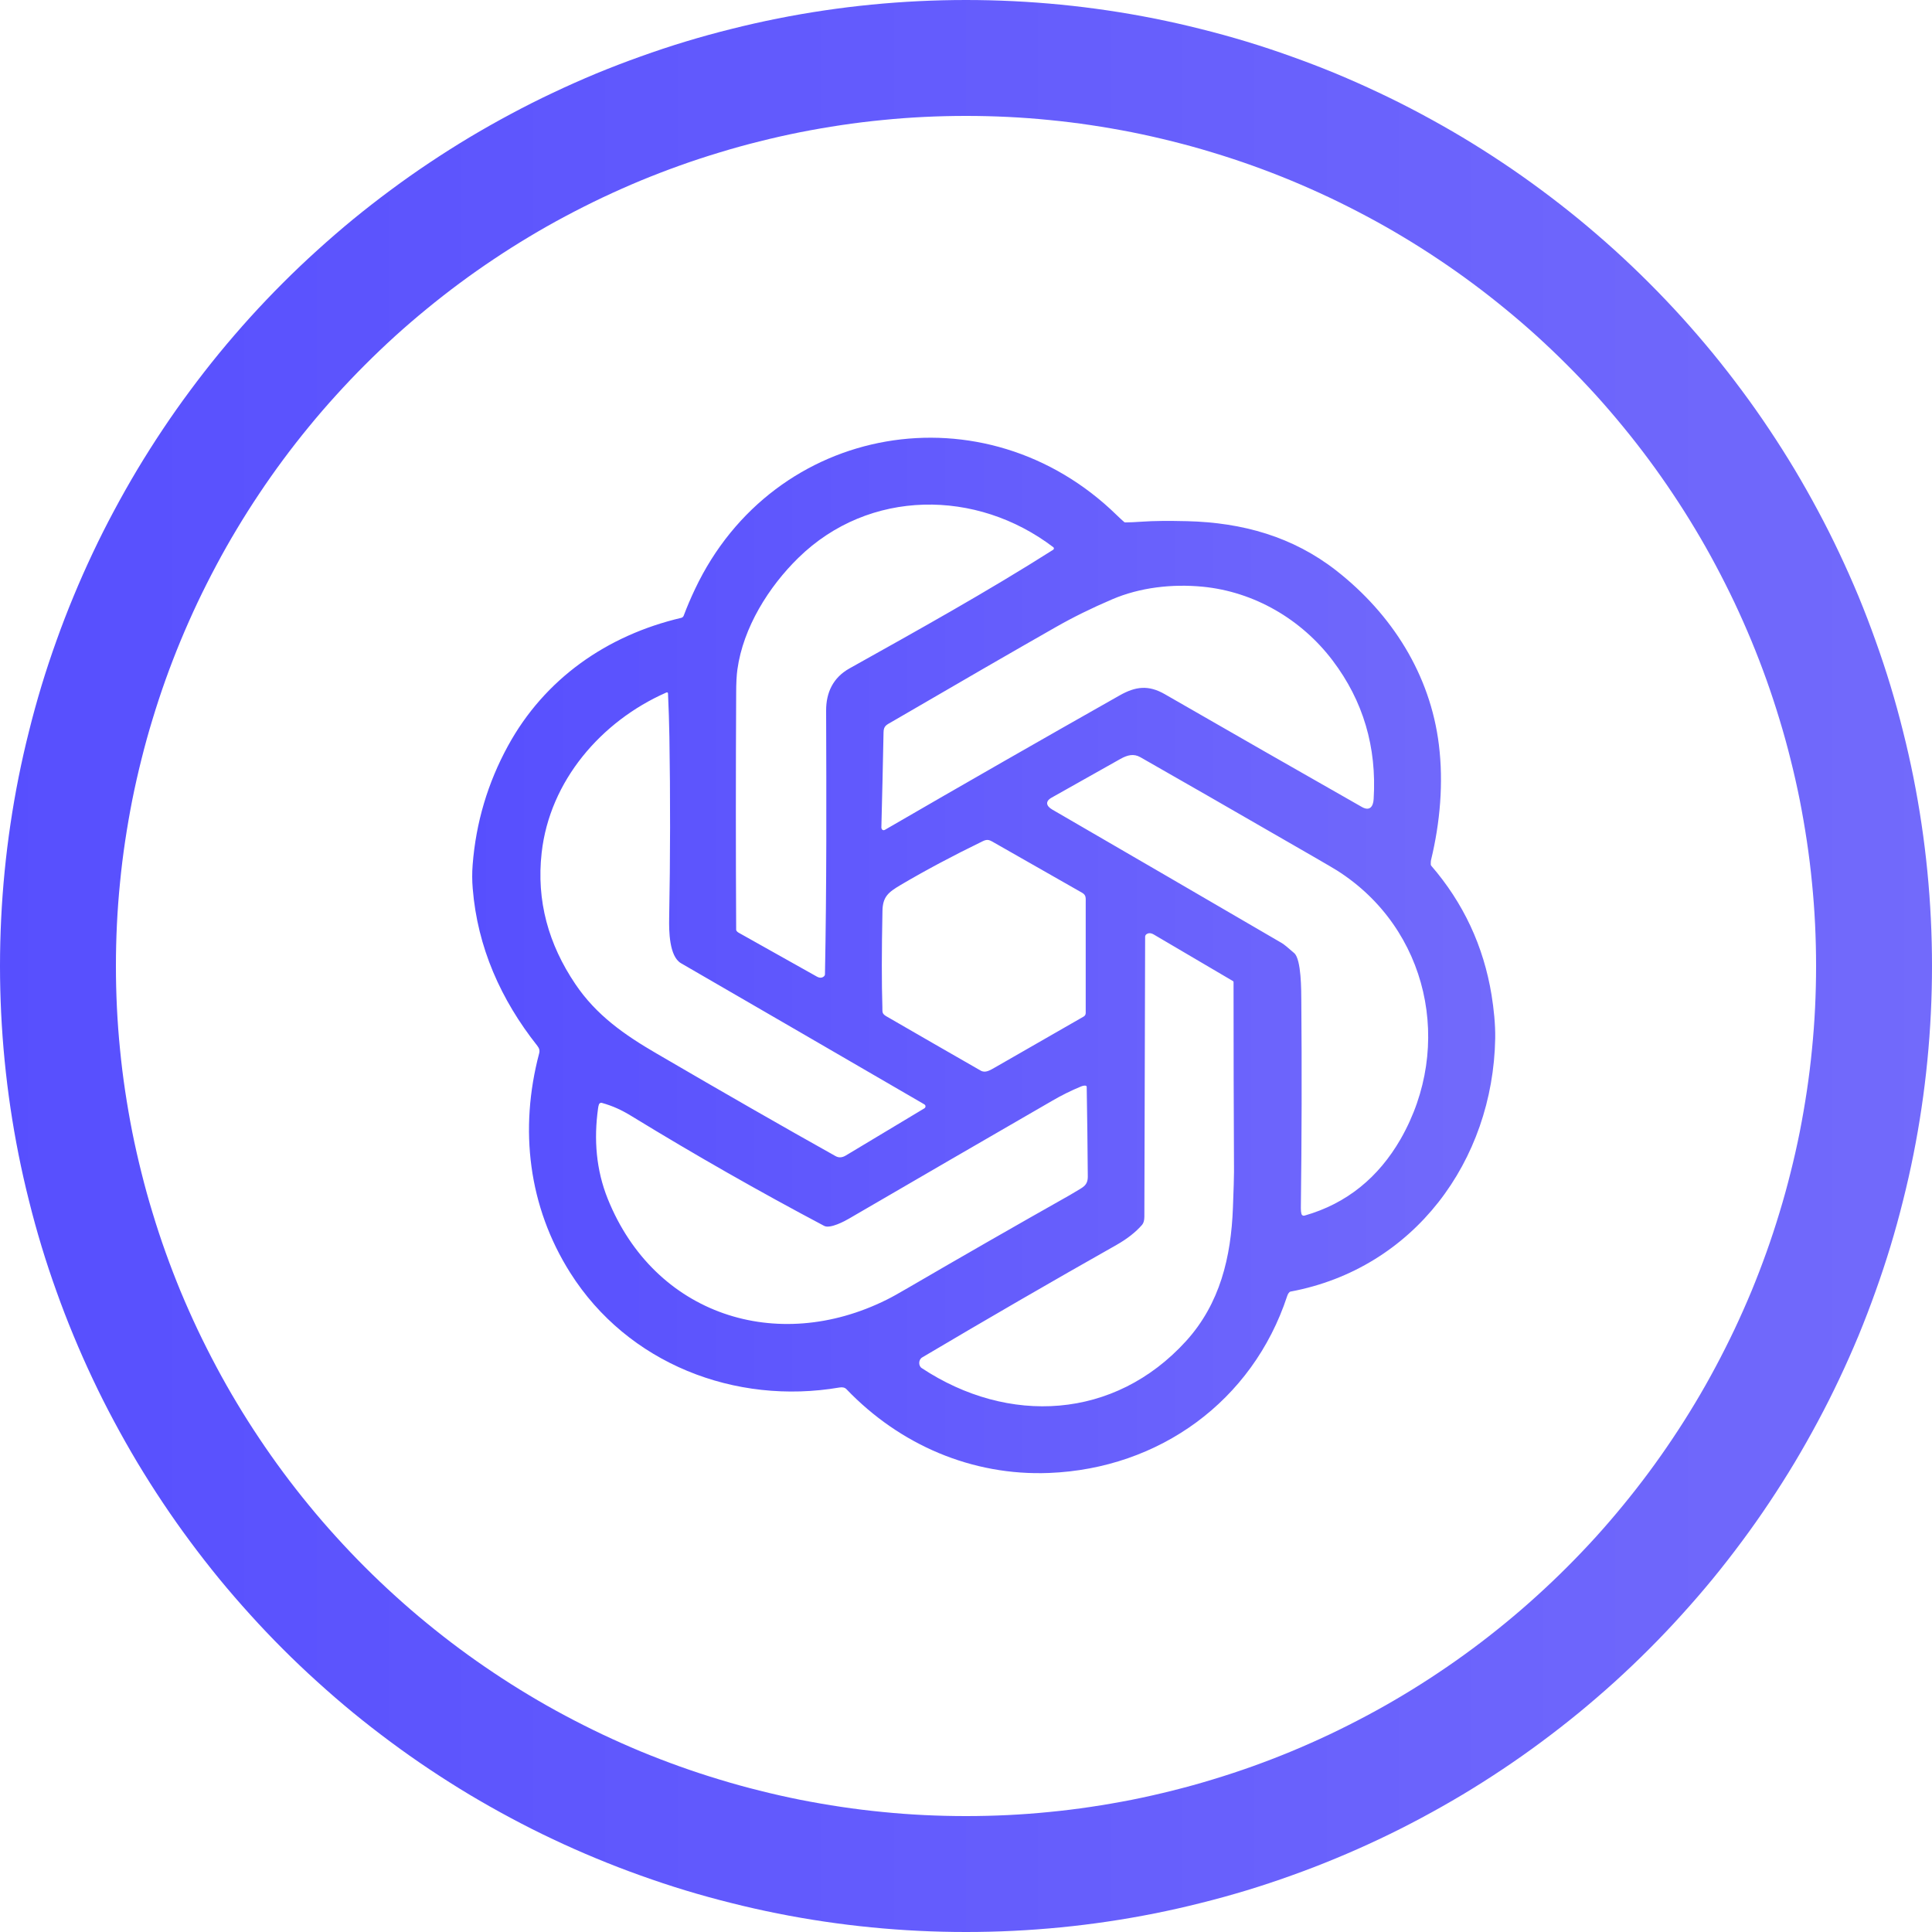 <svg xmlns="http://www.w3.org/2000/svg" xmlns:xlink="http://www.w3.org/1999/xlink" fill="none" version="1.1" width="25" height="25" viewBox="0 0 25 25"><defs><clipPath id="master_svg0_1387_41865"><rect x="3" y="2" width="20" height="20" rx="0"/></clipPath><linearGradient x1="0" y1="0.5" x2="1" y2="0.5" id="master_svg1_285_01351"><stop offset="0%" stop-color="#574FFE" stop-opacity="1"/><stop offset="100%" stop-color="#726AFB" stop-opacity="1"/></linearGradient><clipPath id="master_svg2_1387_41862"><rect x="5" y="4" width="16" height="16" rx="0"/></clipPath><linearGradient x1="0" y1="0.5" x2="1" y2="0.5" id="master_svg3_285_01351"><stop offset="0%" stop-color="#574FFE" stop-opacity="1"/><stop offset="100%" stop-color="#726AFB" stop-opacity="1"/></linearGradient></defs><g><g clip-path="url(#master_svg0_1387_41865)"></g><g><g transform="matrix(1,0,0,-1,0,50)"><path d="M25,37.5Q25,37.807,24.985,38.113Q24.97,38.42,24.94,38.725Q24.91,39.031,24.865,39.334Q24.82,39.638,24.76,39.939Q24.7,40.24,24.625,40.537Q24.551,40.835,24.462,41.129Q24.373,41.422,24.269,41.711Q24.166,42,24.049,42.284Q23.931,42.567,23.8,42.844Q23.669,43.122,23.524,43.392Q23.379,43.663,23.222,43.926Q23.064,44.189,22.893,44.445Q22.723,44.7,22.54,44.946Q22.357,45.193,22.163,45.43Q21.968,45.667,21.762,45.895Q21.556,46.122,21.339,46.339Q21.122,46.556,20.895,46.762Q20.667,46.968,20.43,47.163Q20.193,47.357,19.946,47.54Q19.7,47.723,19.445,47.893Q19.189,48.064,18.926,48.222Q18.663,48.379,18.392,48.524Q18.122,48.669,17.844,48.8Q17.567,48.931,17.284,49.049Q17,49.166,16.711,49.269Q16.422,49.373,16.129,49.462Q15.835,49.551,15.537,49.625Q15.24,49.7,14.939,49.76Q14.638,49.82,14.334,49.865Q14.031,49.91,13.725,49.94Q13.42,49.97,13.113,49.985Q12.807,50,12.5,50Q12.193,50,11.887,49.985Q11.58,49.97,11.275,49.94Q10.969,49.91,10.666,49.865Q10.362,49.82,10.061,49.76Q9.76,49.7,9.463,49.625Q9.165,49.551,8.871,49.462Q8.578,49.373,8.289,49.269Q8,49.166,7.716,49.049Q7.433,48.931,7.156,48.8Q6.878,48.669,6.608,48.524Q6.337,48.379,6.074,48.222Q5.811,48.064,5.555,47.893Q5.3,47.723,5.054,47.54Q4.807,47.357,4.57,47.163Q4.333,46.968,4.106,46.762Q3.878,46.556,3.661,46.339Q3.444,46.122,3.238,45.895Q3.032,45.667,2.837,45.43Q2.643,45.193,2.46,44.946Q2.277,44.7,2.107,44.445Q1.936,44.189,1.778,43.926Q1.621,43.663,1.476,43.392Q1.331,43.122,1.2,42.844Q1.069,42.567,0.952,42.284Q0.834,42,0.731,41.711Q0.627,41.422,0.538,41.129Q0.449,40.835,0.375,40.537Q0.3,40.24,0.24,39.939Q0.18,39.638,0.135,39.334Q0.09,39.031,0.06,38.725Q0.03,38.42,0.015,38.113Q0,37.807,0,37.5Q0,37.193,0.015,36.887Q0.03,36.58,0.06,36.275Q0.09,35.969,0.135,35.666Q0.18,35.362,0.24,35.061Q0.3,34.76,0.375,34.463Q0.449,34.165,0.538,33.871Q0.627,33.578,0.731,33.289Q0.834,33,0.952,32.716Q1.069,32.433,1.2,32.156Q1.331,31.878,1.476,31.608Q1.621,31.337,1.778,31.074Q1.936,30.811,2.107,30.555Q2.277,30.3,2.46,30.054Q2.643,29.807,2.837,29.57Q3.032,29.333,3.238,29.106Q3.444,28.878,3.661,28.661Q3.878,28.444,4.106,28.238Q4.333,28.032,4.57,27.837Q4.807,27.643,5.054,27.46Q5.3,27.277,5.555,27.107Q5.811,26.936,6.074,26.778Q6.337,26.621,6.608,26.476Q6.878,26.331,7.156,26.2Q7.433,26.069,7.716,25.952Q8,25.834,8.289,25.731Q8.578,25.627,8.871,25.538Q9.165,25.449,9.463,25.375Q9.76,25.3,10.061,25.24Q10.362,25.18,10.666,25.135Q10.969,25.09,11.275,25.06Q11.58,25.03,11.887,25.015Q12.193,25,12.5,25Q12.807,25,13.113,25.015Q13.42,25.03,13.725,25.06Q14.031,25.09,14.334,25.135Q14.638,25.18,14.939,25.24Q15.24,25.3,15.537,25.375Q15.835,25.449,16.129,25.538Q16.422,25.627,16.711,25.731Q17,25.834,17.284,25.952Q17.567,26.069,17.844,26.2Q18.122,26.331,18.392,26.476Q18.663,26.621,18.926,26.778Q19.189,26.936,19.445,27.107Q19.7,27.277,19.946,27.46Q20.193,27.643,20.43,27.837Q20.667,28.032,20.895,28.238Q21.122,28.444,21.339,28.661Q21.556,28.878,21.762,29.106Q21.968,29.333,22.163,29.57Q22.357,29.807,22.54,30.054Q22.723,30.3,22.893,30.555Q23.064,30.811,23.222,31.074Q23.379,31.337,23.524,31.608Q23.669,31.878,23.8,32.156Q23.931,32.433,24.049,32.716Q24.166,33,24.269,33.289Q24.373,33.578,24.462,33.871Q24.551,34.165,24.625,34.463Q24.7,34.76,24.76,35.061Q24.82,35.362,24.865,35.666Q24.91,35.969,24.94,36.275Q24.97,36.58,24.985,36.887Q25,37.193,25,37.5ZM23.5,37.5Q23.5,37.23,23.487,36.96Q23.474,36.691,23.447,36.422Q23.421,36.153,23.381,35.886Q23.341,35.619,23.289,35.354Q23.236,35.089,23.17,34.827Q23.105,34.565,23.026,34.307Q22.948,34.048,22.857,33.794Q22.766,33.54,22.663,33.29Q22.559,33.041,22.444,32.797Q22.328,32.553,22.201,32.315Q22.074,32.076,21.935,31.845Q21.796,31.613,21.646,31.389Q21.496,31.164,21.335,30.947Q21.174,30.73,21.003,30.522Q20.832,30.313,20.651,30.113Q20.469,29.913,20.278,29.722Q20.087,29.531,19.887,29.35Q19.687,29.168,19.478,28.997Q19.27,28.826,19.053,28.665Q18.836,28.504,18.611,28.354Q18.387,28.204,18.155,28.065Q17.924,27.926,17.685,27.799Q17.447,27.672,17.203,27.556Q16.959,27.441,16.709,27.337Q16.46,27.234,16.206,27.143Q15.951,27.052,15.693,26.974Q15.435,26.895,15.173,26.83Q14.911,26.764,14.646,26.711Q14.381,26.659,14.114,26.619Q13.847,26.579,13.578,26.553Q13.309,26.526,13.04,26.513Q12.77,26.5,12.5,26.5Q12.23,26.5,11.96,26.513Q11.691,26.526,11.422,26.553Q11.153,26.579,10.886,26.619Q10.619,26.659,10.354,26.711Q10.089,26.764,9.827,26.83Q9.565,26.895,9.307,26.974Q9.048,27.052,8.794,27.143Q8.54,27.234,8.29,27.337Q8.041,27.441,7.797,27.556Q7.553,27.672,7.315,27.799Q7.076,27.926,6.845,28.065Q6.613,28.204,6.389,28.354Q6.164,28.504,5.947,28.665Q5.73,28.826,5.522,28.997Q5.313,29.168,5.113,29.35Q4.913,29.531,4.722,29.722Q4.531,29.913,4.35,30.113Q4.168,30.313,3.997,30.522Q3.826,30.73,3.665,30.947Q3.504,31.164,3.354,31.389Q3.204,31.613,3.065,31.845Q2.926,32.076,2.799,32.315Q2.672,32.553,2.556,32.797Q2.441,33.041,2.337,33.29Q2.234,33.54,2.143,33.794Q2.052,34.048,1.974,34.307Q1.895,34.565,1.83,34.827Q1.764,35.089,1.711,35.354Q1.659,35.619,1.619,35.886Q1.579,36.153,1.553,36.422Q1.526,36.691,1.513,36.96Q1.5,37.23,1.5,37.5Q1.5,37.77,1.513,38.04Q1.526,38.309,1.553,38.578Q1.579,38.847,1.619,39.114Q1.659,39.381,1.711,39.646Q1.764,39.911,1.83,40.173Q1.895,40.435,1.974,40.693Q2.052,40.951,2.143,41.206Q2.234,41.46,2.337,41.709Q2.441,41.959,2.556,42.203Q2.672,42.447,2.799,42.685Q2.926,42.924,3.065,43.155Q3.204,43.387,3.354,43.611Q3.504,43.836,3.665,44.053Q3.826,44.27,3.997,44.478Q4.168,44.687,4.35,44.887Q4.531,45.087,4.722,45.278Q4.913,45.469,5.113,45.651Q5.313,45.832,5.522,46.003Q5.73,46.174,5.947,46.335Q6.164,46.496,6.389,46.646Q6.613,46.796,6.845,46.935Q7.076,47.074,7.315,47.201Q7.553,47.328,7.797,47.444Q8.041,47.559,8.29,47.663Q8.54,47.766,8.794,47.857Q9.048,47.948,9.307,48.026Q9.565,48.105,9.827,48.17Q10.089,48.236,10.354,48.289Q10.619,48.341,10.886,48.381Q11.153,48.421,11.422,48.447Q11.691,48.474,11.96,48.487Q12.23,48.5,12.5,48.5Q12.77,48.5,13.04,48.487Q13.309,48.474,13.578,48.447Q13.847,48.421,14.114,48.381Q14.381,48.341,14.646,48.289Q14.911,48.236,15.173,48.17Q15.435,48.105,15.693,48.026Q15.951,47.948,16.206,47.857Q16.46,47.766,16.709,47.663Q16.959,47.559,17.203,47.444Q17.447,47.328,17.685,47.201Q17.924,47.074,18.155,46.935Q18.387,46.796,18.611,46.646Q18.836,46.496,19.053,46.335Q19.27,46.174,19.478,46.003Q19.687,45.832,19.887,45.651Q20.087,45.469,20.278,45.278Q20.469,45.087,20.651,44.887Q20.832,44.687,21.003,44.478Q21.174,44.27,21.335,44.053Q21.496,43.836,21.646,43.611Q21.796,43.387,21.935,43.155Q22.074,42.924,22.201,42.685Q22.328,42.447,22.444,42.203Q22.559,41.959,22.663,41.709Q22.766,41.46,22.857,41.206Q22.948,40.951,23.026,40.693Q23.105,40.435,23.17,40.173Q23.236,39.911,23.289,39.646Q23.341,39.381,23.381,39.114Q23.421,38.847,23.447,38.578Q23.474,38.309,23.487,38.04Q23.5,37.77,23.5,37.5Z" fill="url(#master_svg1_285_01351)" fill-opacity="1"/></g><g clip-path="url(#master_svg2_1387_41862)"><g><path d="M10.864,17.954C9.513,18.185,8.123,17.646,7.379,16.47C6.838,15.614,6.717,14.614,6.976,13.633C6.988,13.591,6.976,13.562,6.951,13.53C6.481,12.936,6.178,12.257,6.117,11.497Q6.104,11.345,6.116,11.19Q6.18,10.371,6.573,9.652C7.047,8.784,7.853,8.221,8.815,7.995C8.83,7.991,8.842,7.981,8.847,7.967Q8.91,7.799,8.993,7.624C10.011,5.469,12.75,5.002,14.454,6.669Q14.499,6.713,14.547,6.755C14.551,6.758,14.556,6.76,14.561,6.76Q14.64,6.76,14.784,6.75Q14.995,6.735,15.363,6.744C16.077,6.762,16.729,6.943,17.295,7.386C18.01,7.947,18.507,8.726,18.619,9.636C18.68,10.13,18.635,10.643,18.518,11.127C18.513,11.146,18.515,11.167,18.514,11.187C18.514,11.187,18.518,11.2,18.518,11.2Q19.146,11.926,19.301,12.877C19.329,13.052,19.351,13.254,19.348,13.436C19.32,15.022,18.297,16.415,16.7,16.713C16.68,16.716,16.663,16.749,16.656,16.771C16.208,18.132,14.998,19.003,13.577,19.06C12.576,19.1,11.641,18.694,10.954,17.977Q10.923,17.944,10.864,17.954ZM10.69,9.197C10.689,8.96,10.781,8.768,10.991,8.65C11.88,8.153,12.766,7.661,13.628,7.114C13.64,7.106,13.641,7.089,13.63,7.081C12.64,6.326,11.247,6.322,10.331,7.218C9.948,7.592,9.617,8.12,9.542,8.662Q9.526,8.776,9.526,8.969Q9.518,10.501,9.526,12.033C9.526,12.033,9.531,12.046,9.531,12.046Q9.543,12.061,9.556,12.068Q10.063,12.352,10.57,12.637Q10.624,12.667,10.662,12.634C10.67,12.627,10.675,12.617,10.675,12.606C10.697,11.47,10.694,10.333,10.69,9.197ZM14.489,8.998C14.694,8.882,14.861,8.861,15.073,8.983Q16.346,9.716,17.624,10.443C17.727,10.501,17.77,10.433,17.775,10.339Q17.837,9.331,17.245,8.548C16.841,8.014,16.23,7.657,15.563,7.592C15.166,7.554,14.752,7.601,14.392,7.755Q13.994,7.925,13.658,8.117Q12.84,8.583,11.539,9.341C11.474,9.379,11.434,9.391,11.433,9.476Q11.421,10.089,11.405,10.702Q11.404,10.709,11.406,10.716Q11.409,10.725,11.41,10.728C11.417,10.742,11.435,10.747,11.449,10.739Q12.963,9.861,14.489,8.998ZM8.662,9.534Q8.657,9.253,8.644,8.973C8.644,8.963,8.635,8.957,8.626,8.96Q8.624,8.961,8.614,8.965C7.781,9.334,7.113,10.103,7.009,11.035C6.939,11.657,7.098,12.22,7.445,12.734C7.716,13.137,8.081,13.391,8.497,13.633Q9.816,14.403,10.812,14.96Q10.874,14.995,10.945,14.952Q11.452,14.649,11.961,14.342C11.98,14.331,11.981,14.304,11.963,14.292Q11.96,14.29,11.945,14.281Q10.379,13.371,8.812,12.464C8.658,12.374,8.656,12.043,8.659,11.879Q8.681,10.707,8.662,9.534ZM18.123,14.741C18.814,13.537,18.485,12.015,17.301,11.264Q17.255,11.235,17.036,11.108Q15.381,10.153,14.756,9.798C14.669,9.749,14.589,9.77,14.499,9.82Q14.053,10.07,13.607,10.322C13.522,10.37,13.538,10.43,13.615,10.475Q15.103,11.338,16.588,12.204Q16.628,12.228,16.748,12.334C16.84,12.417,16.838,12.821,16.839,12.946Q16.85,14.29,16.833,15.635Q16.833,15.682,16.841,15.709C16.846,15.726,16.863,15.735,16.88,15.73C17.43,15.574,17.84,15.232,18.123,14.741ZM11.468,13.15Q12.078,13.503,12.689,13.853C12.751,13.889,12.811,13.849,12.88,13.81Q13.459,13.478,14.023,13.154C14.039,13.145,14.049,13.128,14.049,13.109C14.049,12.635,14.048,12.161,14.049,11.687C14.049,11.619,14.057,11.584,14.002,11.552Q13.439,11.23,12.875,10.91C12.808,10.872,12.784,10.852,12.715,10.886Q12.131,11.17,11.655,11.451C11.495,11.546,11.422,11.603,11.419,11.789Q11.403,12.567,11.418,13.034C11.42,13.093,11.409,13.115,11.468,13.15ZM11.927,17.703C13.047,18.443,14.421,18.373,15.348,17.353C15.787,16.869,15.93,16.267,15.954,15.629Q15.968,15.262,15.968,15.163Q15.962,13.936,15.962,12.708Q15.962,12.7,15.956,12.696Q15.443,12.393,14.929,12.092Q14.875,12.061,14.835,12.089C14.824,12.097,14.818,12.109,14.818,12.122Q14.814,13.936,14.808,15.747Q14.807,15.817,14.778,15.85Q14.654,15.992,14.448,16.109Q13.183,16.824,11.933,17.565C11.884,17.594,11.882,17.673,11.927,17.703ZM7.865,15.515C8.47,17.015,10.052,17.526,11.474,16.818Q11.56,16.776,11.743,16.669Q12.79,16.059,13.846,15.463Q13.876,15.446,13.913,15.423C14.002,15.367,14.077,15.347,14.076,15.224Q14.072,14.66,14.062,14.067Q14.062,14.049,14.044,14.048Q14.02,14.046,13.986,14.06Q13.795,14.139,13.617,14.243Q12.3,15.004,10.986,15.769C10.932,15.801,10.742,15.903,10.665,15.863Q9.401,15.194,8.18,14.447C8.044,14.363,7.93,14.311,7.787,14.271C7.772,14.267,7.755,14.276,7.75,14.292Q7.742,14.316,7.739,14.342C7.683,14.743,7.713,15.138,7.865,15.515Z" fill="url(#master_svg3_285_01351)" fill-opacity="1"/></g></g></g></g></svg>